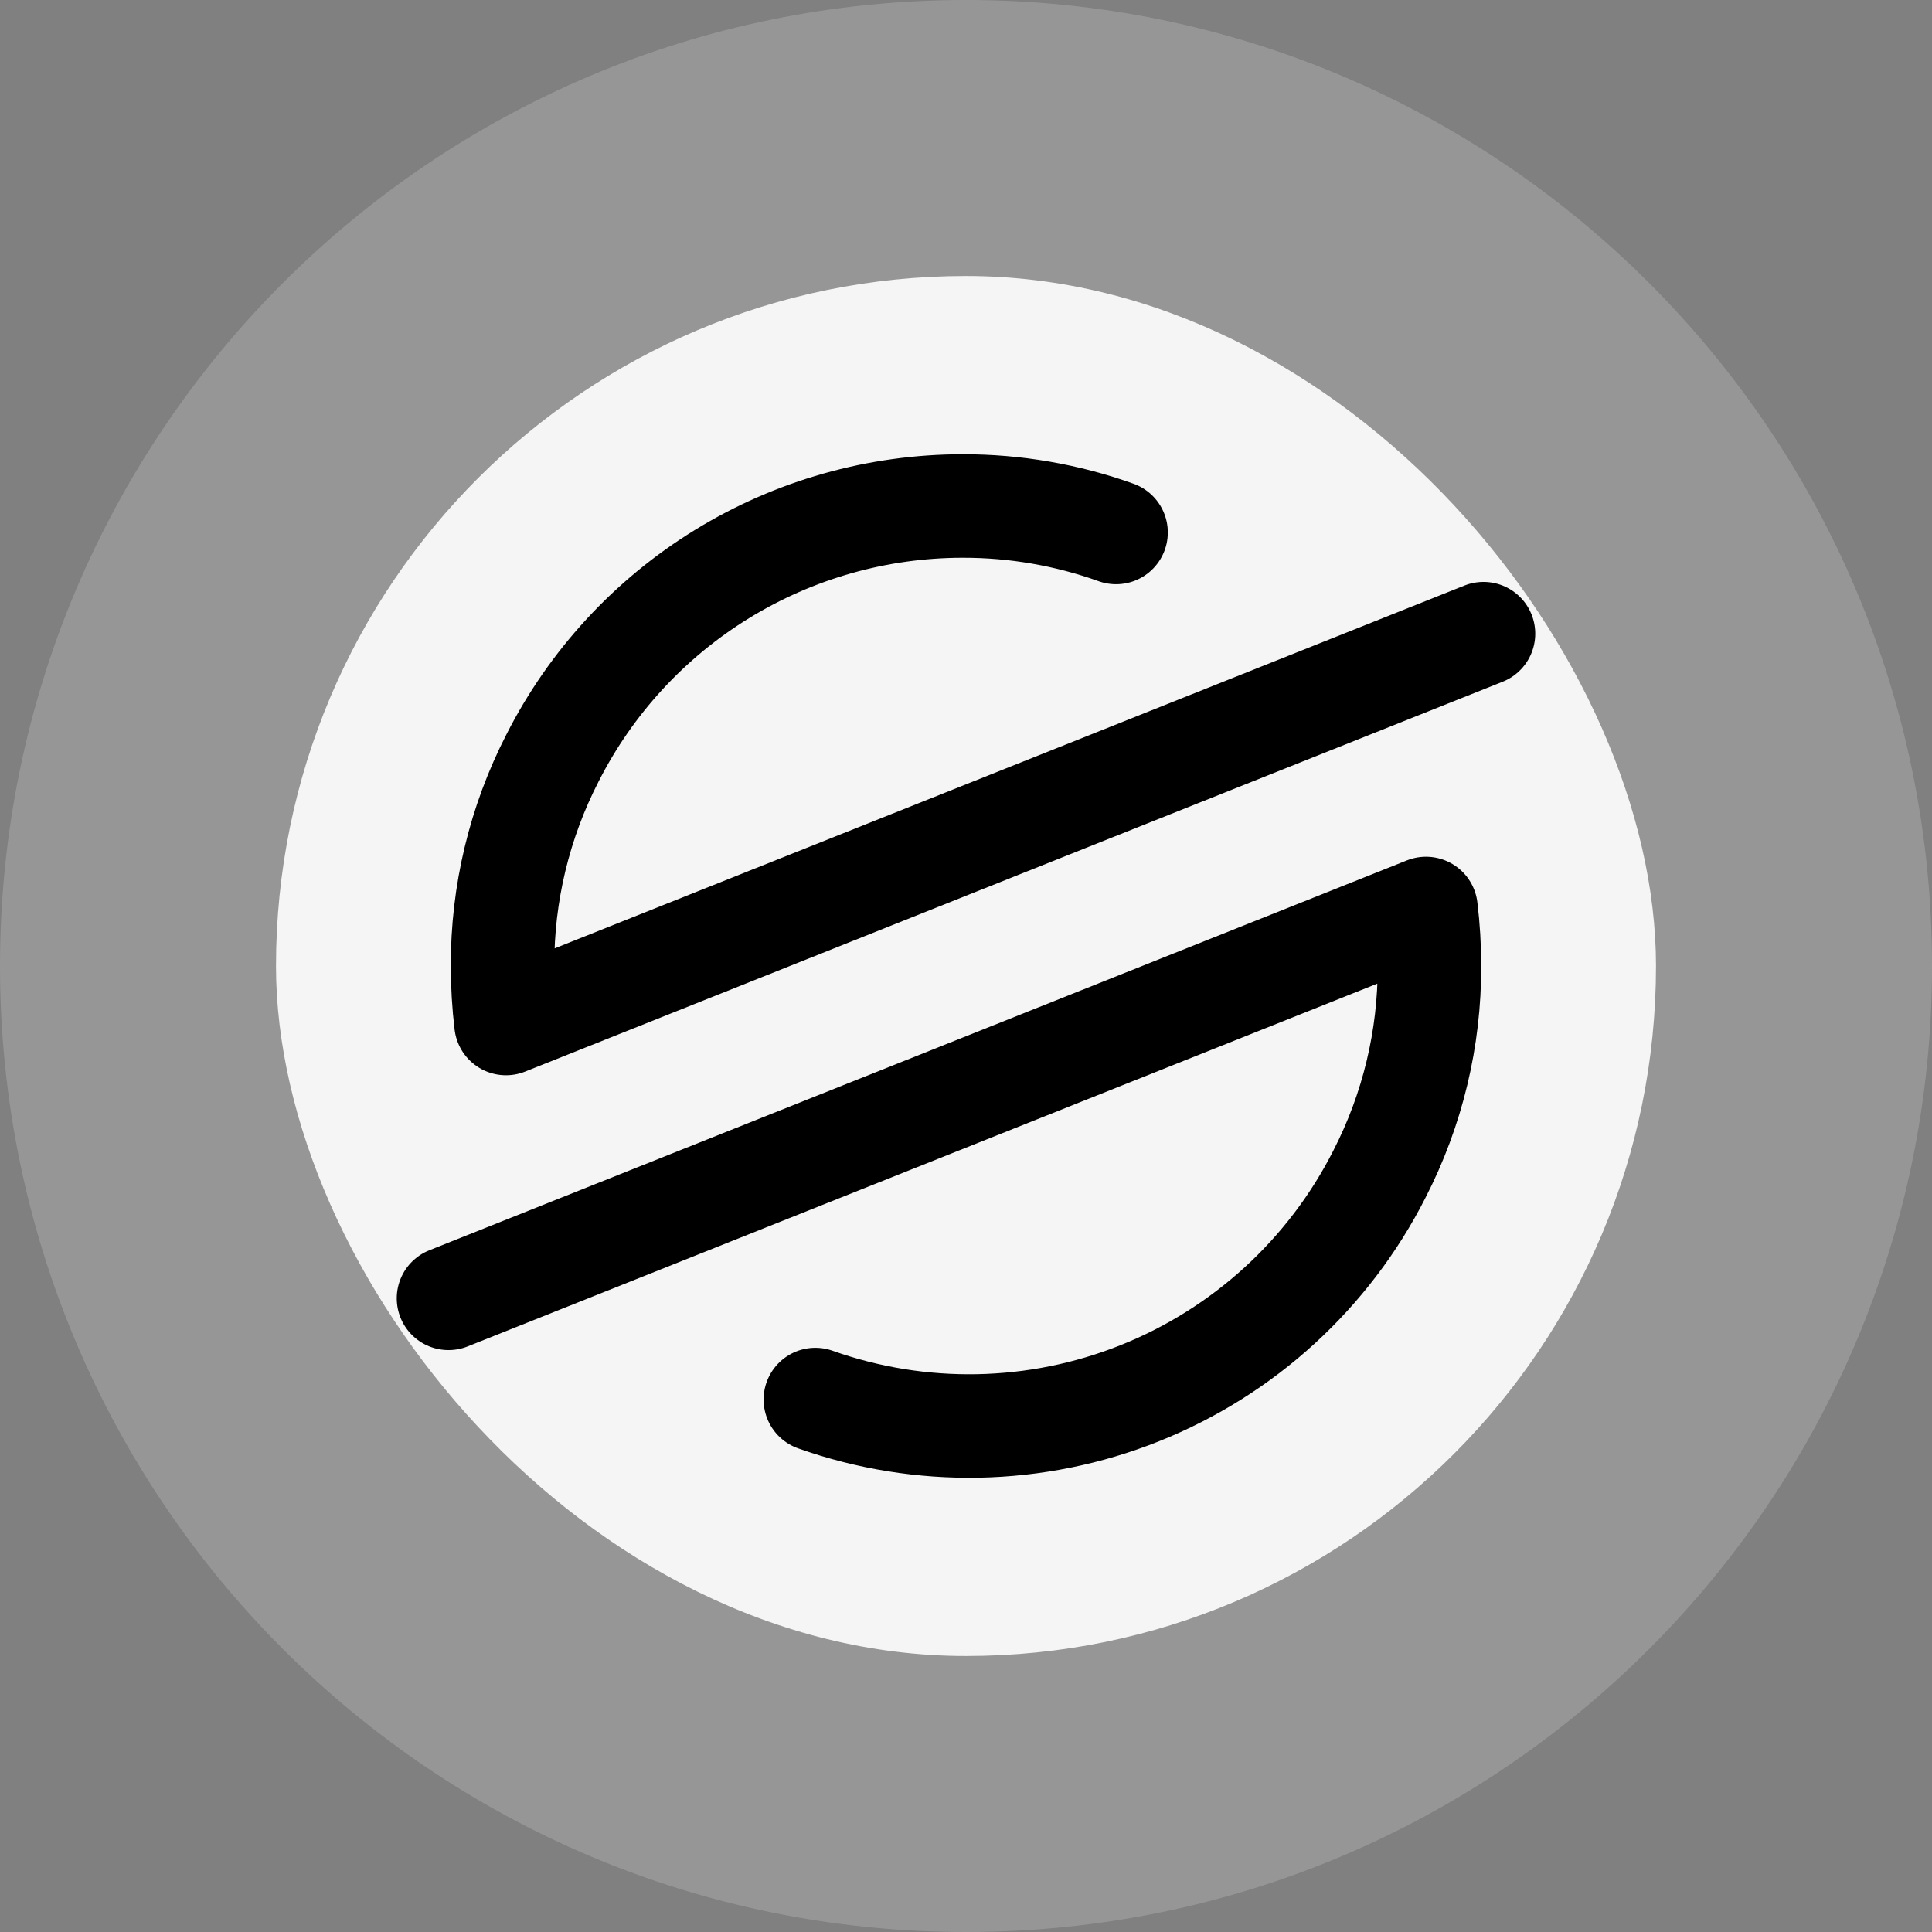 <svg width="140" height="140" viewBox="0 0 140 140" fill="none" xmlns="http://www.w3.org/2000/svg">
<rect x="0" y="0" width="140" height="140" fill="#808080" stroke="none"/>
<g clip-path="url(#clip0_952_8989)">
<path opacity="0.2" d="M140 70C140 108.66 108.66 140 70 140C31.34 140 0 108.66 0 70C0 31.34 31.34 0 70 0C108.66 0 140 31.34 140 70" fill="#F3F3F3"/>
<rect x="20" y="20" width="100" height="100" rx="50" fill="white" fill-opacity="0.9"/>
<path d="M107.5 45.917L36.666 74.167C36.5 72.784 36.417 71.393 36.416 70.001C36.399 64.755 37.642 59.582 40.041 54.917C42.826 49.429 47.075 44.819 52.319 41.598C57.563 38.377 63.596 36.67 69.749 36.667C73.541 36.659 77.305 37.307 80.874 38.584" stroke="black" stroke-width="7.5" stroke-linecap="round" stroke-linejoin="round"/>
<path d="M59.083 101.417C66.718 104.125 75.078 103.962 82.6 100.956C90.123 97.95 96.293 92.308 99.958 85.083C102.357 80.418 103.601 75.245 103.583 70C103.585 68.607 103.501 67.216 103.333 65.833L32.5 94.083" stroke="black" stroke-width="7.5" stroke-linecap="round" stroke-linejoin="round"/>
</g>
<defs>
<clipPath id="clip0_952_8989">
<rect width="140" height="140" fill="white"/>
</clipPath>
</defs>
</svg>
